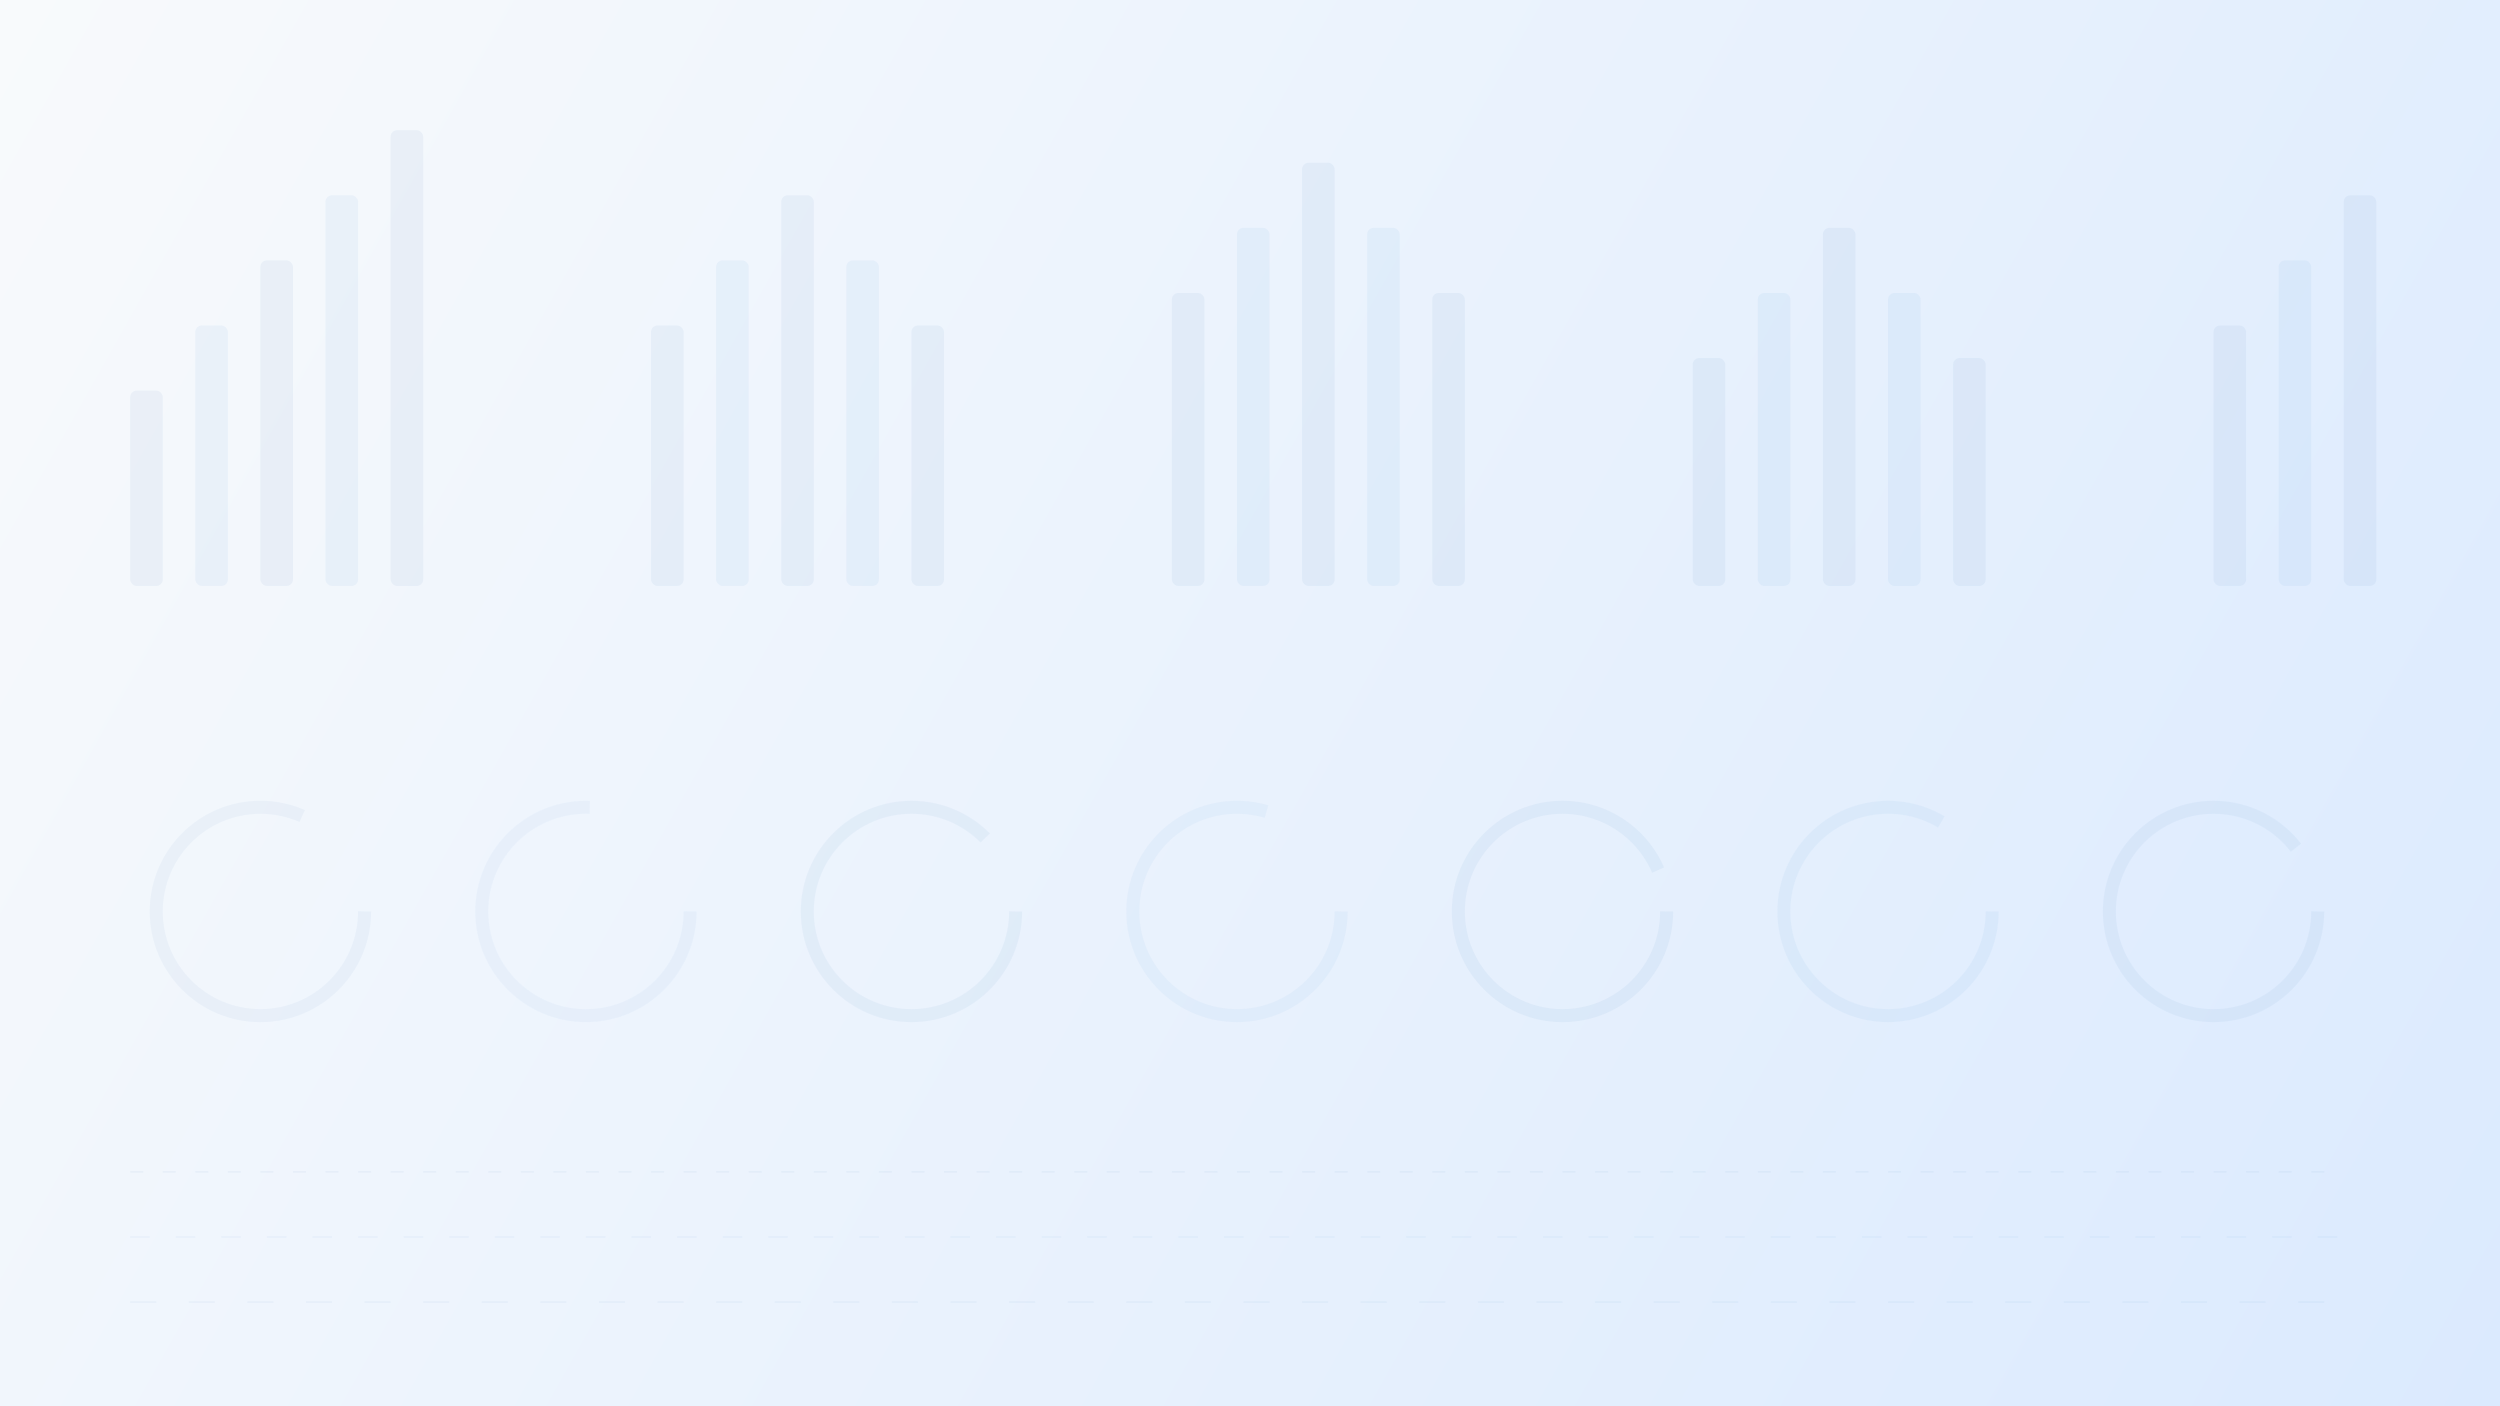 <?xml version="1.0" encoding="UTF-8"?>
<svg width="1920" height="1080" viewBox="0 0 1920 1080" fill="none" xmlns="http://www.w3.org/2000/svg">
  <rect x="0" y="0" width="1920" height="1080" fill="#333333" stroke="none"/>
  <!-- Subtle gradient background -->
  <rect width="1920" height="1080" fill="url(#skills-gradient)" />
  
  <!-- Skills visualization background elements -->
  <g opacity="0.06">
    <!-- Chart/graph abstract elements -->
    <rect x="100" y="300" width="25" height="150" rx="5" fill="#2B6CB0" />
    <rect x="150" y="250" width="25" height="200" rx="5" fill="#3182CE" />
    <rect x="200" y="200" width="25" height="250" rx="5" fill="#2B6CB0" />
    <rect x="250" y="150" width="25" height="300" rx="5" fill="#3182CE" />
    <rect x="300" y="100" width="25" height="350" rx="5" fill="#2B6CB0" />
    
    <rect x="500" y="250" width="25" height="200" rx="5" fill="#2B6CB0" />
    <rect x="550" y="200" width="25" height="250" rx="5" fill="#3182CE" />
    <rect x="600" y="150" width="25" height="300" rx="5" fill="#2B6CB0" />
    <rect x="650" y="200" width="25" height="250" rx="5" fill="#3182CE" />
    <rect x="700" y="250" width="25" height="200" rx="5" fill="#2B6CB0" />
    
    <rect x="900" y="225" width="25" height="225" rx="5" fill="#2B6CB0" />
    <rect x="950" y="175" width="25" height="275" rx="5" fill="#3182CE" />
    <rect x="1000" y="125" width="25" height="325" rx="5" fill="#2B6CB0" />
    <rect x="1050" y="175" width="25" height="275" rx="5" fill="#3182CE" />
    <rect x="1100" y="225" width="25" height="225" rx="5" fill="#2B6CB0" />
    
    <rect x="1300" y="275" width="25" height="175" rx="5" fill="#2B6CB0" />
    <rect x="1350" y="225" width="25" height="225" rx="5" fill="#3182CE" />
    <rect x="1400" y="175" width="25" height="275" rx="5" fill="#2B6CB0" />
    <rect x="1450" y="225" width="25" height="225" rx="5" fill="#3182CE" />
    <rect x="1500" y="275" width="25" height="175" rx="5" fill="#2B6CB0" />
    
    <rect x="1700" y="250" width="25" height="200" rx="5" fill="#2B6CB0" />
    <rect x="1750" y="200" width="25" height="250" rx="5" fill="#3182CE" />
    <rect x="1800" y="150" width="25" height="300" rx="5" fill="#2B6CB0" />
    
    <!-- Circular progress elements -->
    <circle cx="200" cy="700" r="80" stroke="#2B6CB0" stroke-width="10" stroke-dasharray="410, 502" opacity="0.8" />
    <circle cx="450" cy="700" r="80" stroke="#3182CE" stroke-width="10" stroke-dasharray="380, 502" opacity="0.7" />
    <circle cx="700" cy="700" r="80" stroke="#2B6CB0" stroke-width="10" stroke-dasharray="440, 502" opacity="0.9" />
    <circle cx="950" cy="700" r="80" stroke="#3182CE" stroke-width="10" stroke-dasharray="400, 502" opacity="0.8" />
    <circle cx="1200" cy="700" r="80" stroke="#2B6CB0" stroke-width="10" stroke-dasharray="470, 502" opacity="0.95" />
    <circle cx="1450" cy="700" r="80" stroke="#3182CE" stroke-width="10" stroke-dasharray="420, 502" opacity="0.85" />
    <circle cx="1700" cy="700" r="80" stroke="#2B6CB0" stroke-width="10" stroke-dasharray="450, 502" opacity="0.9" />
    
    <!-- Connecting dot pattern -->
    <path d="M100,900 L1800,900" stroke="#2B6CB0" stroke-width="1" stroke-dasharray="10, 15" />
    <path d="M100,950 L1800,950" stroke="#3182CE" stroke-width="1" stroke-dasharray="15, 20" />
    <path d="M100,1000 L1800,1000" stroke="#2B6CB0" stroke-width="1" stroke-dasharray="20, 25" />
  </g>
  
  <!-- Defs for gradients -->
  <defs>
    <linearGradient id="skills-gradient" x1="0" y1="0" x2="1920" y2="1080" gradientUnits="userSpaceOnUse">
      <stop offset="0" stop-color="#F8FAFC" />
      <stop offset="1" stop-color="#DBEAFE" />
    </linearGradient>
  </defs>
</svg>